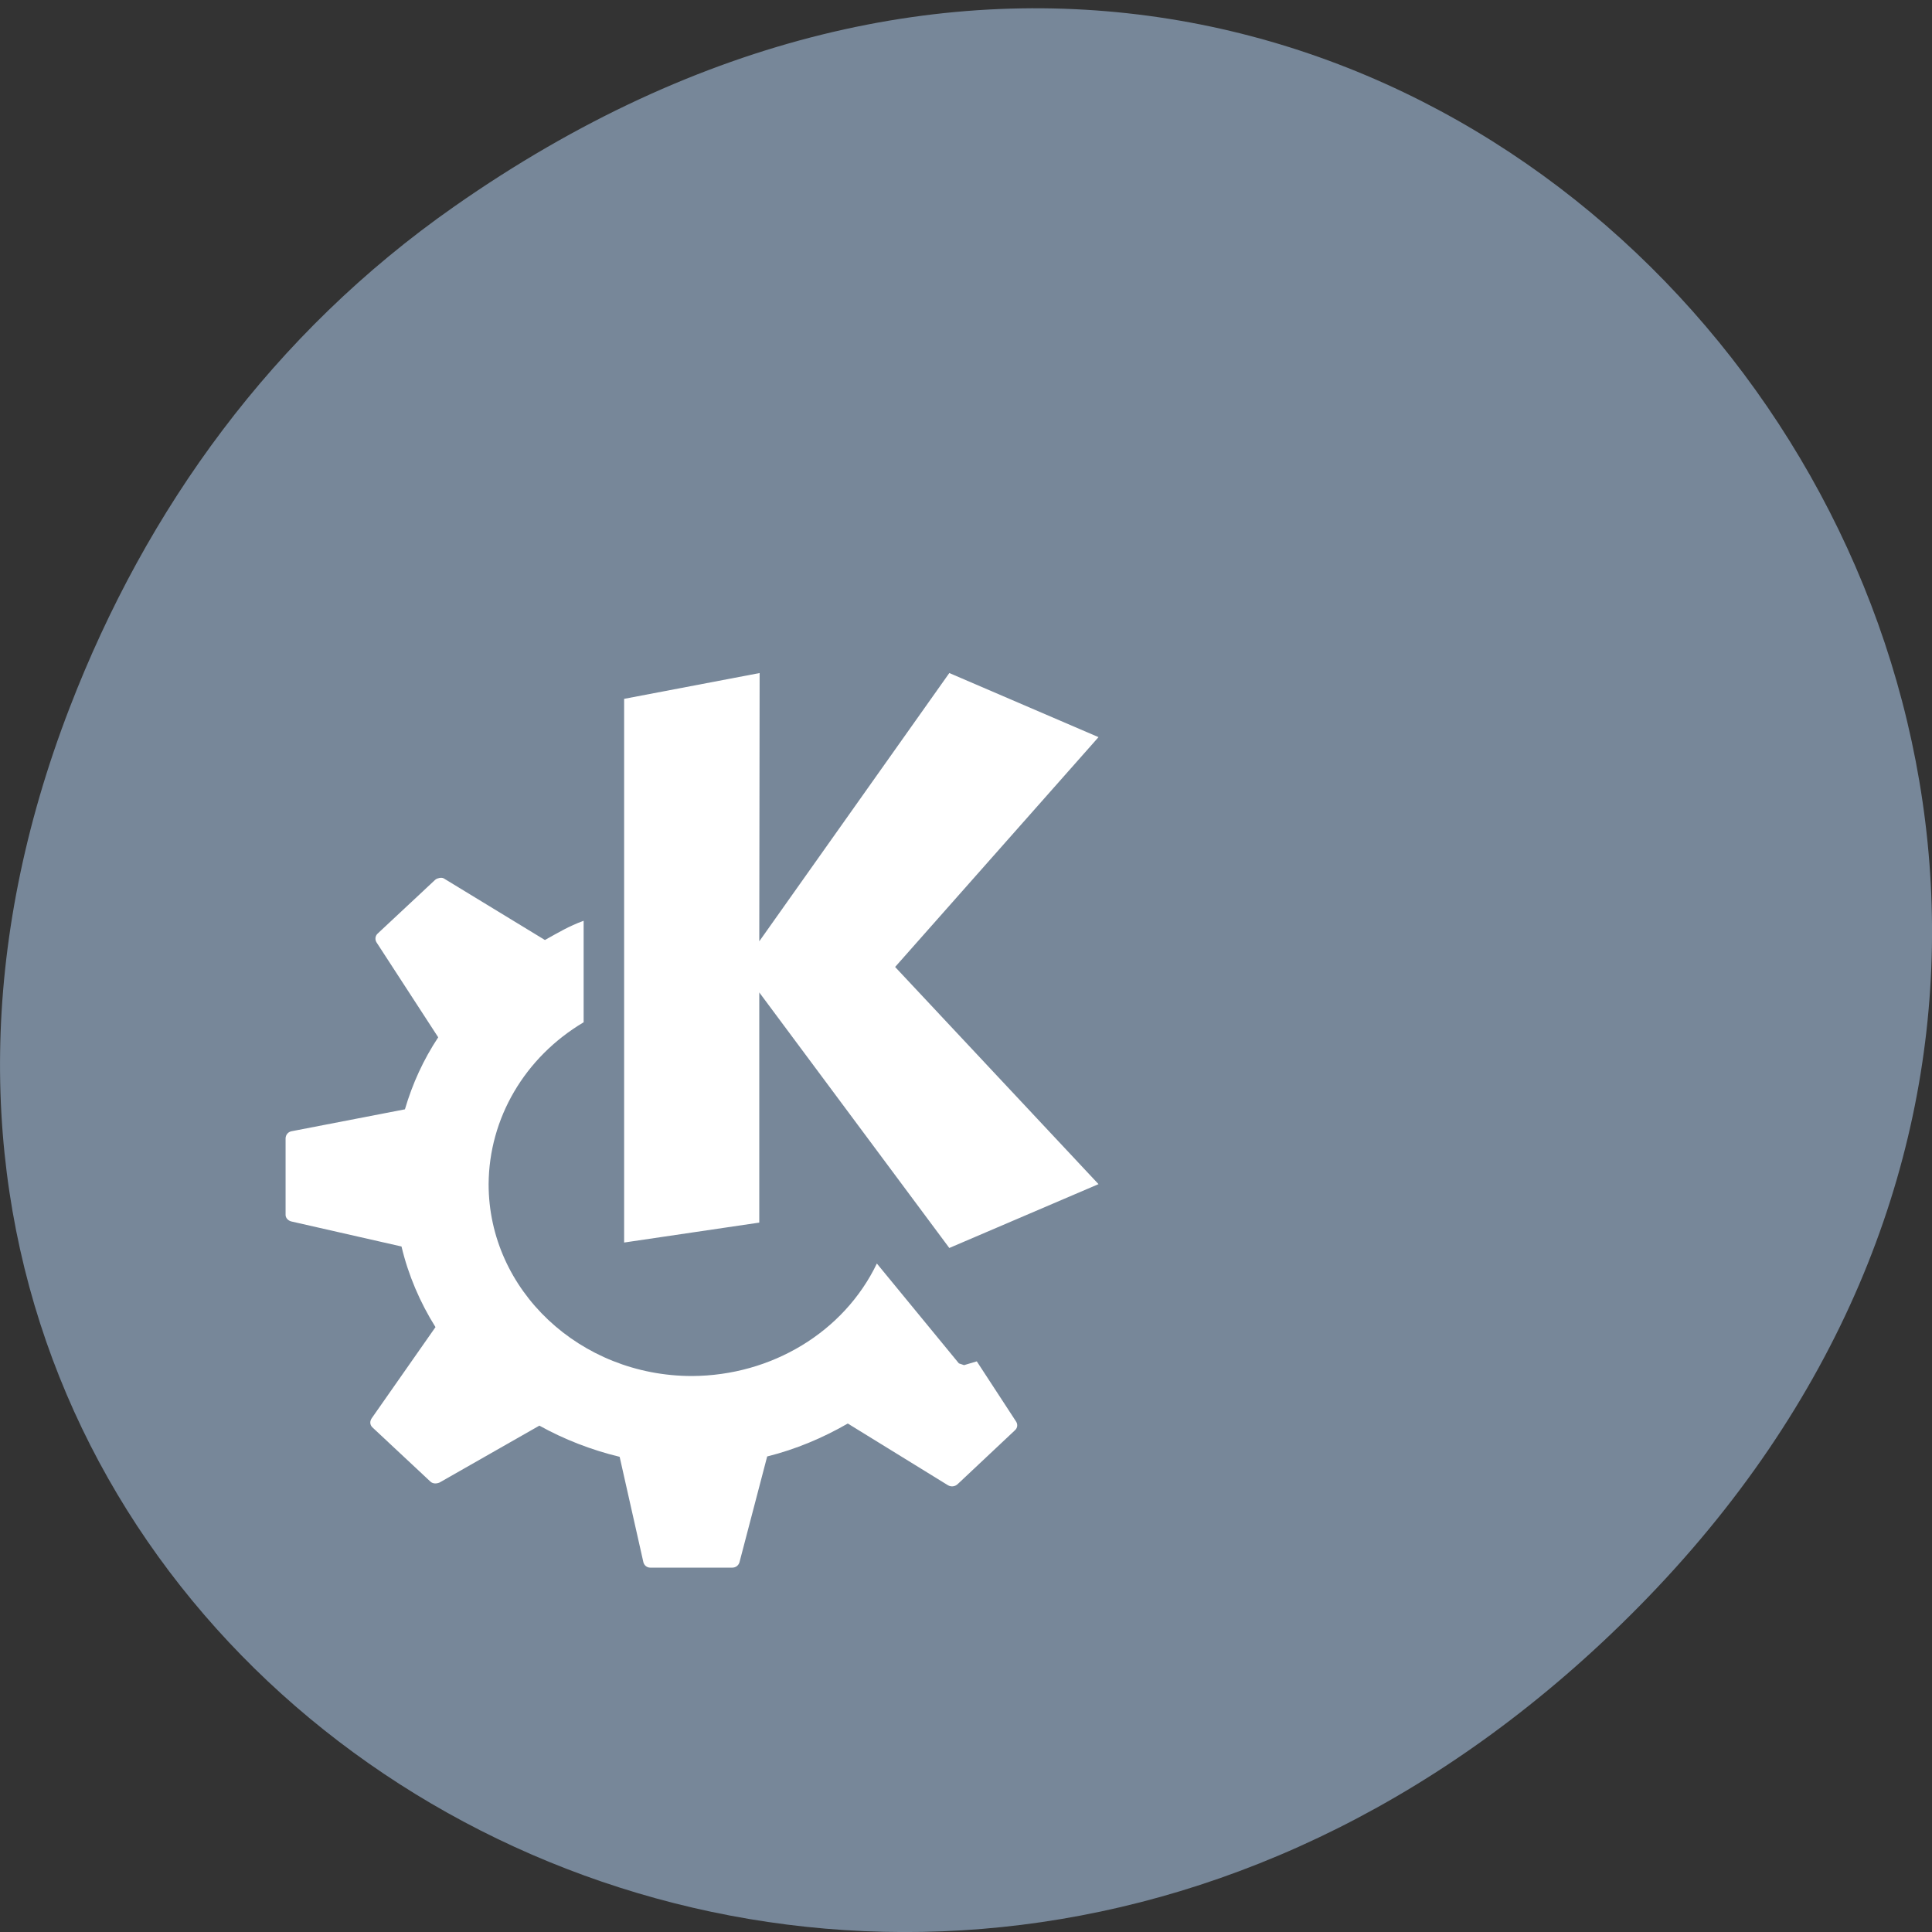 <svg xmlns="http://www.w3.org/2000/svg" viewBox="0 0 22 22"><rect x="0" y="0" width="22" height="22" fill="#333333" stroke="none"/><path d="m 5.172 2.352 c 11.25 -7.879 22.652 6.668 13.484 15.949 c -8.637 8.742 -22.06 0.637 -17.863 -10.242 c 0.875 -2.27 2.313 -4.262 4.379 -5.707" fill="#778799"/><path d="m 5.01 9.996 c -0.016 0.004 -0.039 0.008 -0.055 0.023 l -0.656 0.613 c -0.027 0.027 -0.031 0.066 -0.012 0.098 l 0.703 1.082 c -0.168 0.254 -0.293 0.527 -0.379 0.82 l -1.293 0.25 c -0.039 0.008 -0.066 0.043 -0.066 0.082 v 0.871 c 0 0.035 0.031 0.066 0.066 0.074 l 1.254 0.285 c 0.078 0.328 0.211 0.637 0.387 0.918 l -0.727 1.039 c -0.023 0.035 -0.02 0.074 0.008 0.102 l 0.66 0.617 c 0.027 0.027 0.07 0.027 0.105 0.012 l 1.137 -0.648 c 0.281 0.156 0.59 0.277 0.914 0.355 l 0.27 1.199 c 0.008 0.035 0.039 0.063 0.078 0.063 h 0.934 c 0.039 0 0.07 -0.023 0.082 -0.059 l 0.316 -1.207 c 0.328 -0.082 0.633 -0.211 0.918 -0.375 l 1.141 0.703 c 0.035 0.02 0.078 0.016 0.109 -0.012 l 0.652 -0.613 c 0.031 -0.027 0.035 -0.066 0.016 -0.098 l -0.449 -0.688 l -0.145 0.043 l -0.059 -0.02 l -0.934 -1.137 c -0.375 0.781 -1.199 1.277 -2.105 1.281 c -1.277 0 -2.316 -0.977 -2.316 -2.184 c 0.004 -0.75 0.41 -1.445 1.082 -1.844 v -1.156 c -0.172 0.063 -0.285 0.133 -0.441 0.219 l -1.141 -0.695 c -0.016 -0.012 -0.035 -0.016 -0.055 -0.012 m 2.098 -2.039 v 6.191 l 1.539 -0.227 v -2.621 l 2.164 2.91 l 1.699 -0.727 l -2.316 -2.473 l 2.316 -2.617 l -1.699 -0.73 l -2.164 3.055 l 0.004 -3.055" fill="#fff"/></svg>